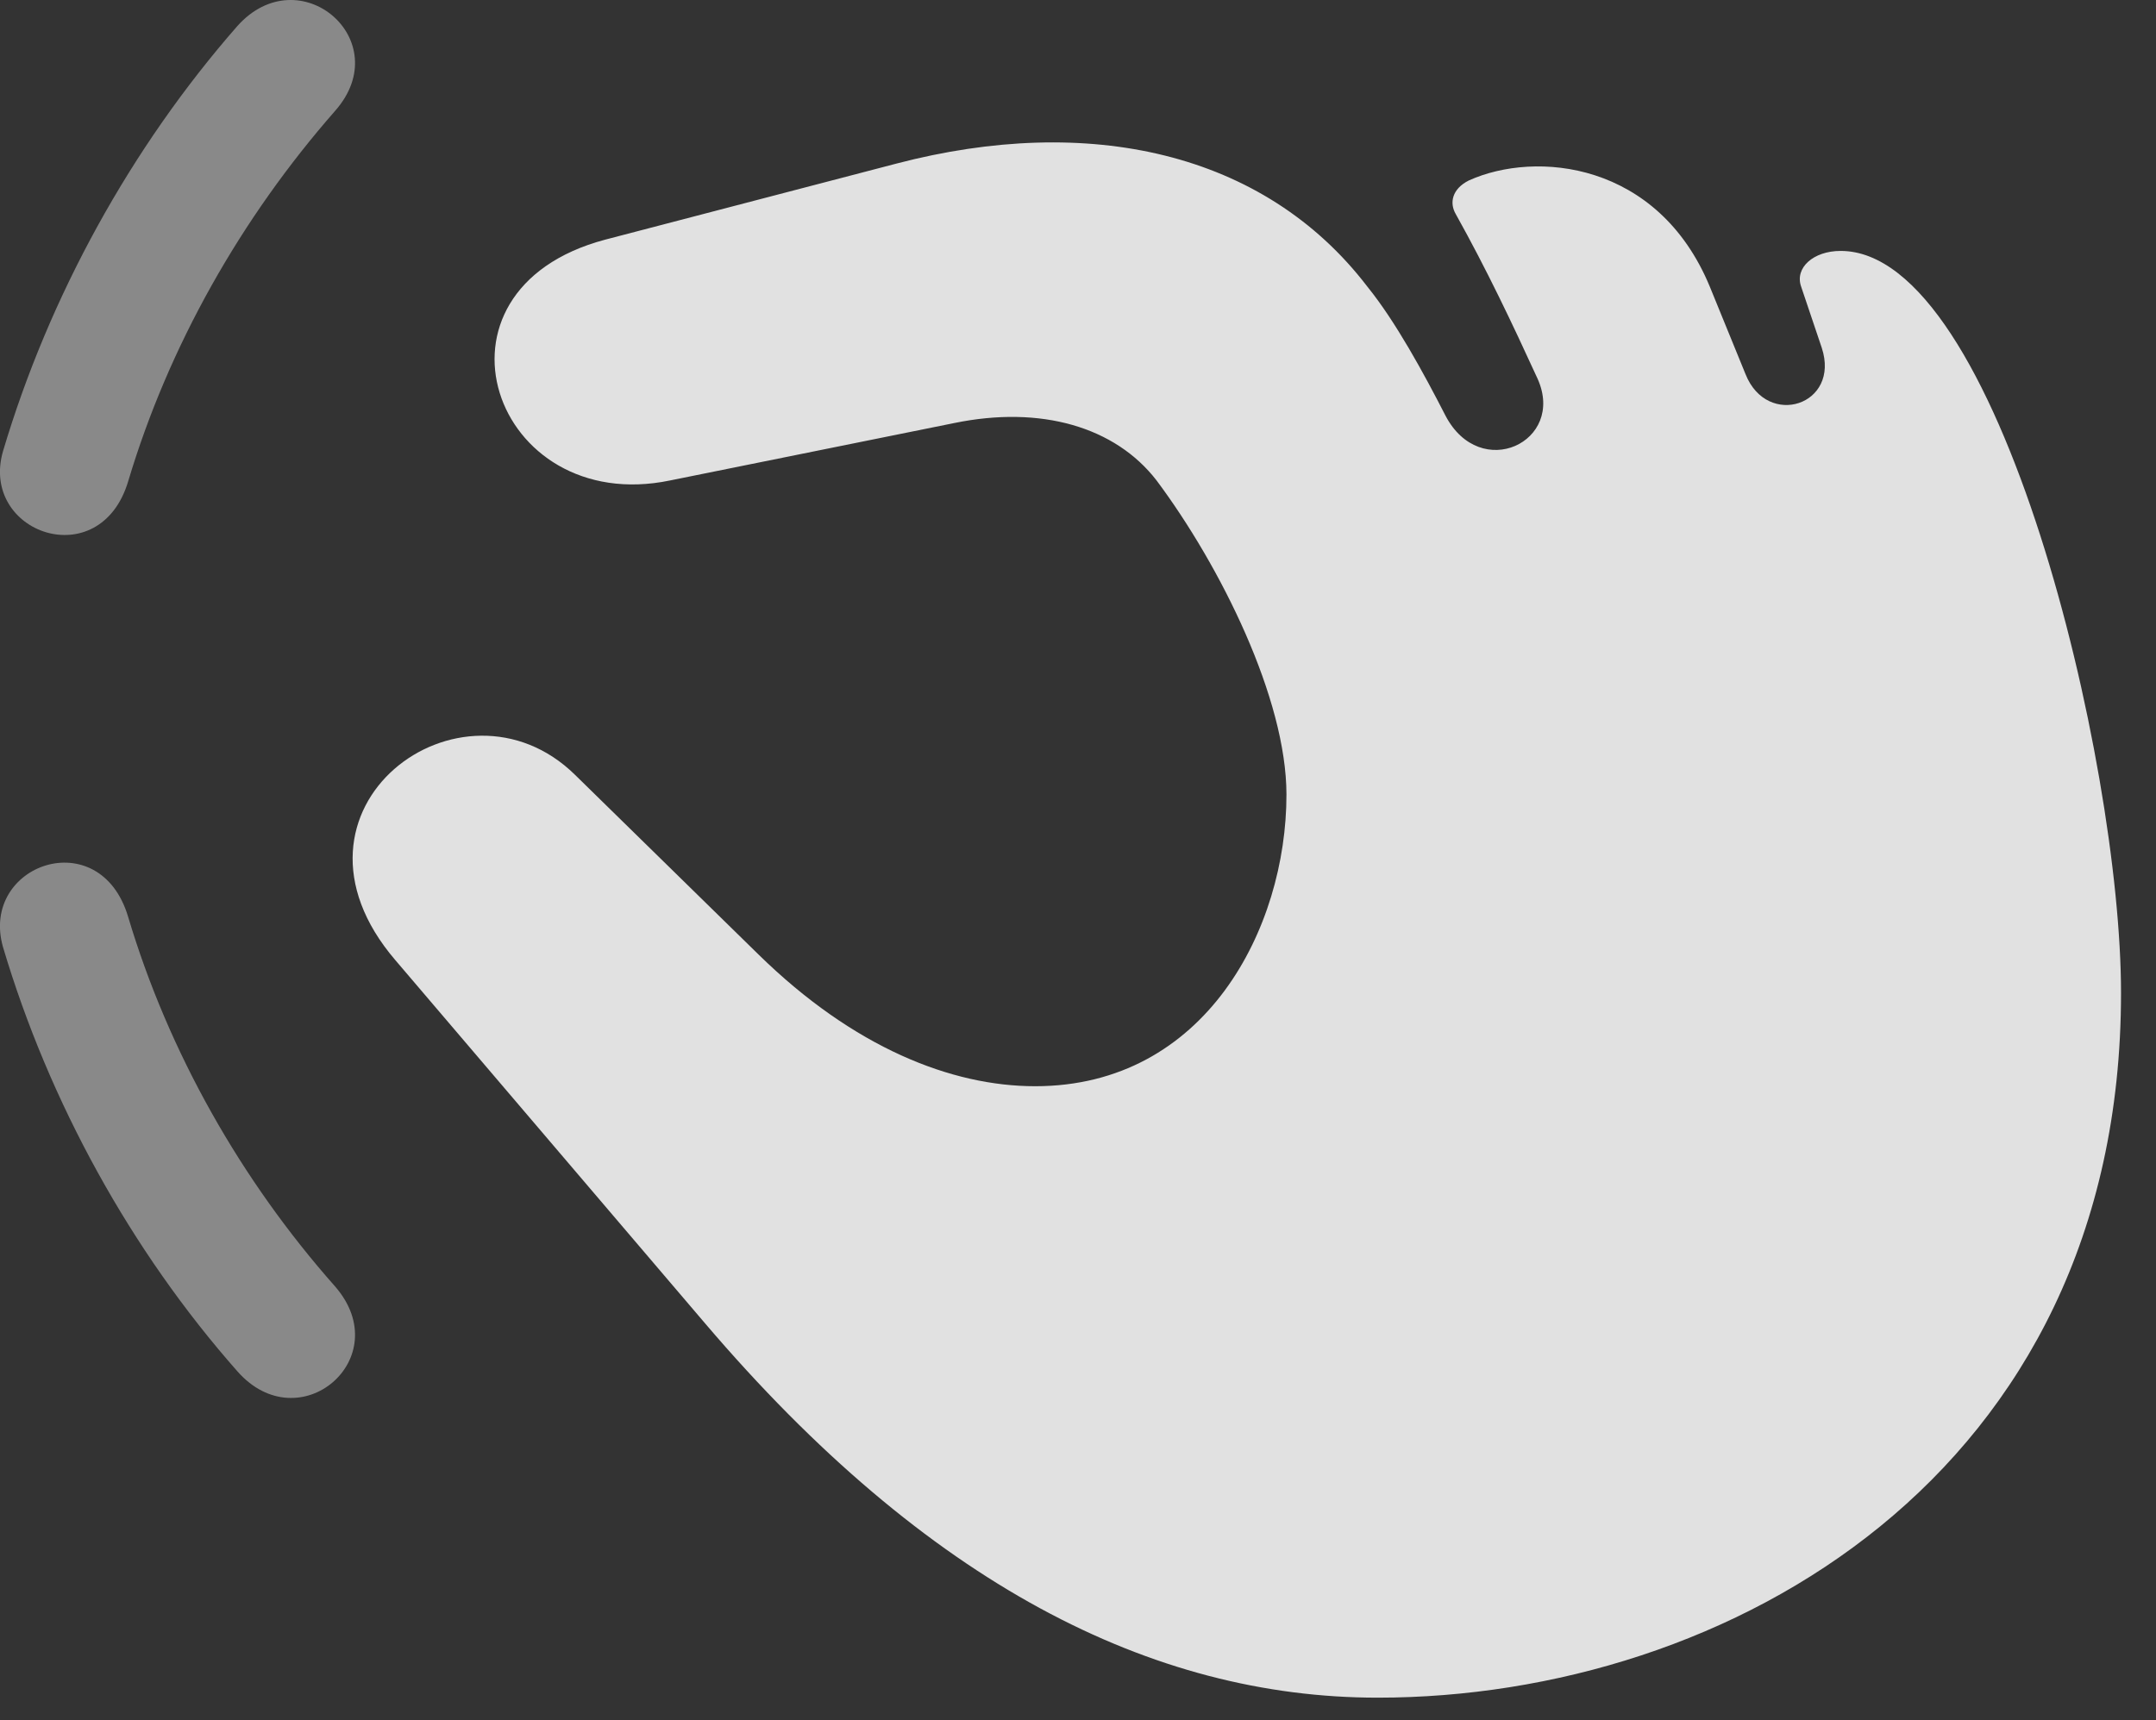 <?xml version="1.0" encoding="UTF-8"?>
<!--Generator: Apple Native CoreSVG 341-->
<!DOCTYPE svg
PUBLIC "-//W3C//DTD SVG 1.1//EN"
       "http://www.w3.org/Graphics/SVG/1.1/DTD/svg11.dtd">
<svg version="1.1" xmlns="http://www.w3.org/2000/svg" xmlns:xlink="http://www.w3.org/1999/xlink" viewBox="0 0 22.377 17.857">
 <rect x="0" y="0" width="22.377" height="17.857" fill="#333333" stroke="none"/>
 <g>
  <rect height="17.857" opacity="0" width="22.377" x="0" y="0"/>
  <path d="M2.463 0.271C1.36 1.531 0.51 3.074 0.031 4.685C-0.213 5.535 1.037 5.974 1.33 4.998C1.75 3.592 2.502 2.264 3.479 1.15C4.123 0.418 3.108-0.451 2.463 0.271ZM2.463 14.236C3.108 14.969 4.123 14.1 3.479 13.357C2.502 12.254 1.75 10.926 1.33 9.519C1.037 8.533-0.213 8.973 0.031 9.832C0.51 11.443 1.36 12.986 2.463 14.236Z" fill="white" fill-opacity="0.425"/>
  <path d="M14.299 17.625C17.922 17.625 22.014 15.32 22.014 10.31C22.014 7.898 20.744 2.605 19.104 2.605C18.82 2.605 18.625 2.781 18.694 2.976L18.908 3.611C19.104 4.207 18.342 4.451 18.117 3.885L17.746 2.976C17.209 1.678 15.94 1.56 15.246 1.873C15.07 1.961 15.041 2.107 15.11 2.224C15.432 2.801 15.695 3.357 15.959 3.933C16.252 4.588 15.363 5.008 15.002 4.314C14.777 3.875 14.485 3.338 14.192 2.976C13.117 1.57 11.291 1.18 9.309 1.697L6.281 2.488C4.299 3.015 5.119 5.369 6.955 4.988L9.904 4.392C10.803 4.207 11.574 4.431 12.004 4.988C12.668 5.877 13.352 7.254 13.352 8.25C13.352 9.637 12.512 11.277 10.744 11.277C9.875 11.277 8.86 10.877 7.873 9.91L5.969 8.045C4.797 6.892 2.756 8.396 4.104 9.969L7.317 13.738C9.621 16.443 11.955 17.625 14.299 17.625Z" fill="white" fill-opacity="0.85"/>
 </g>
</svg>
